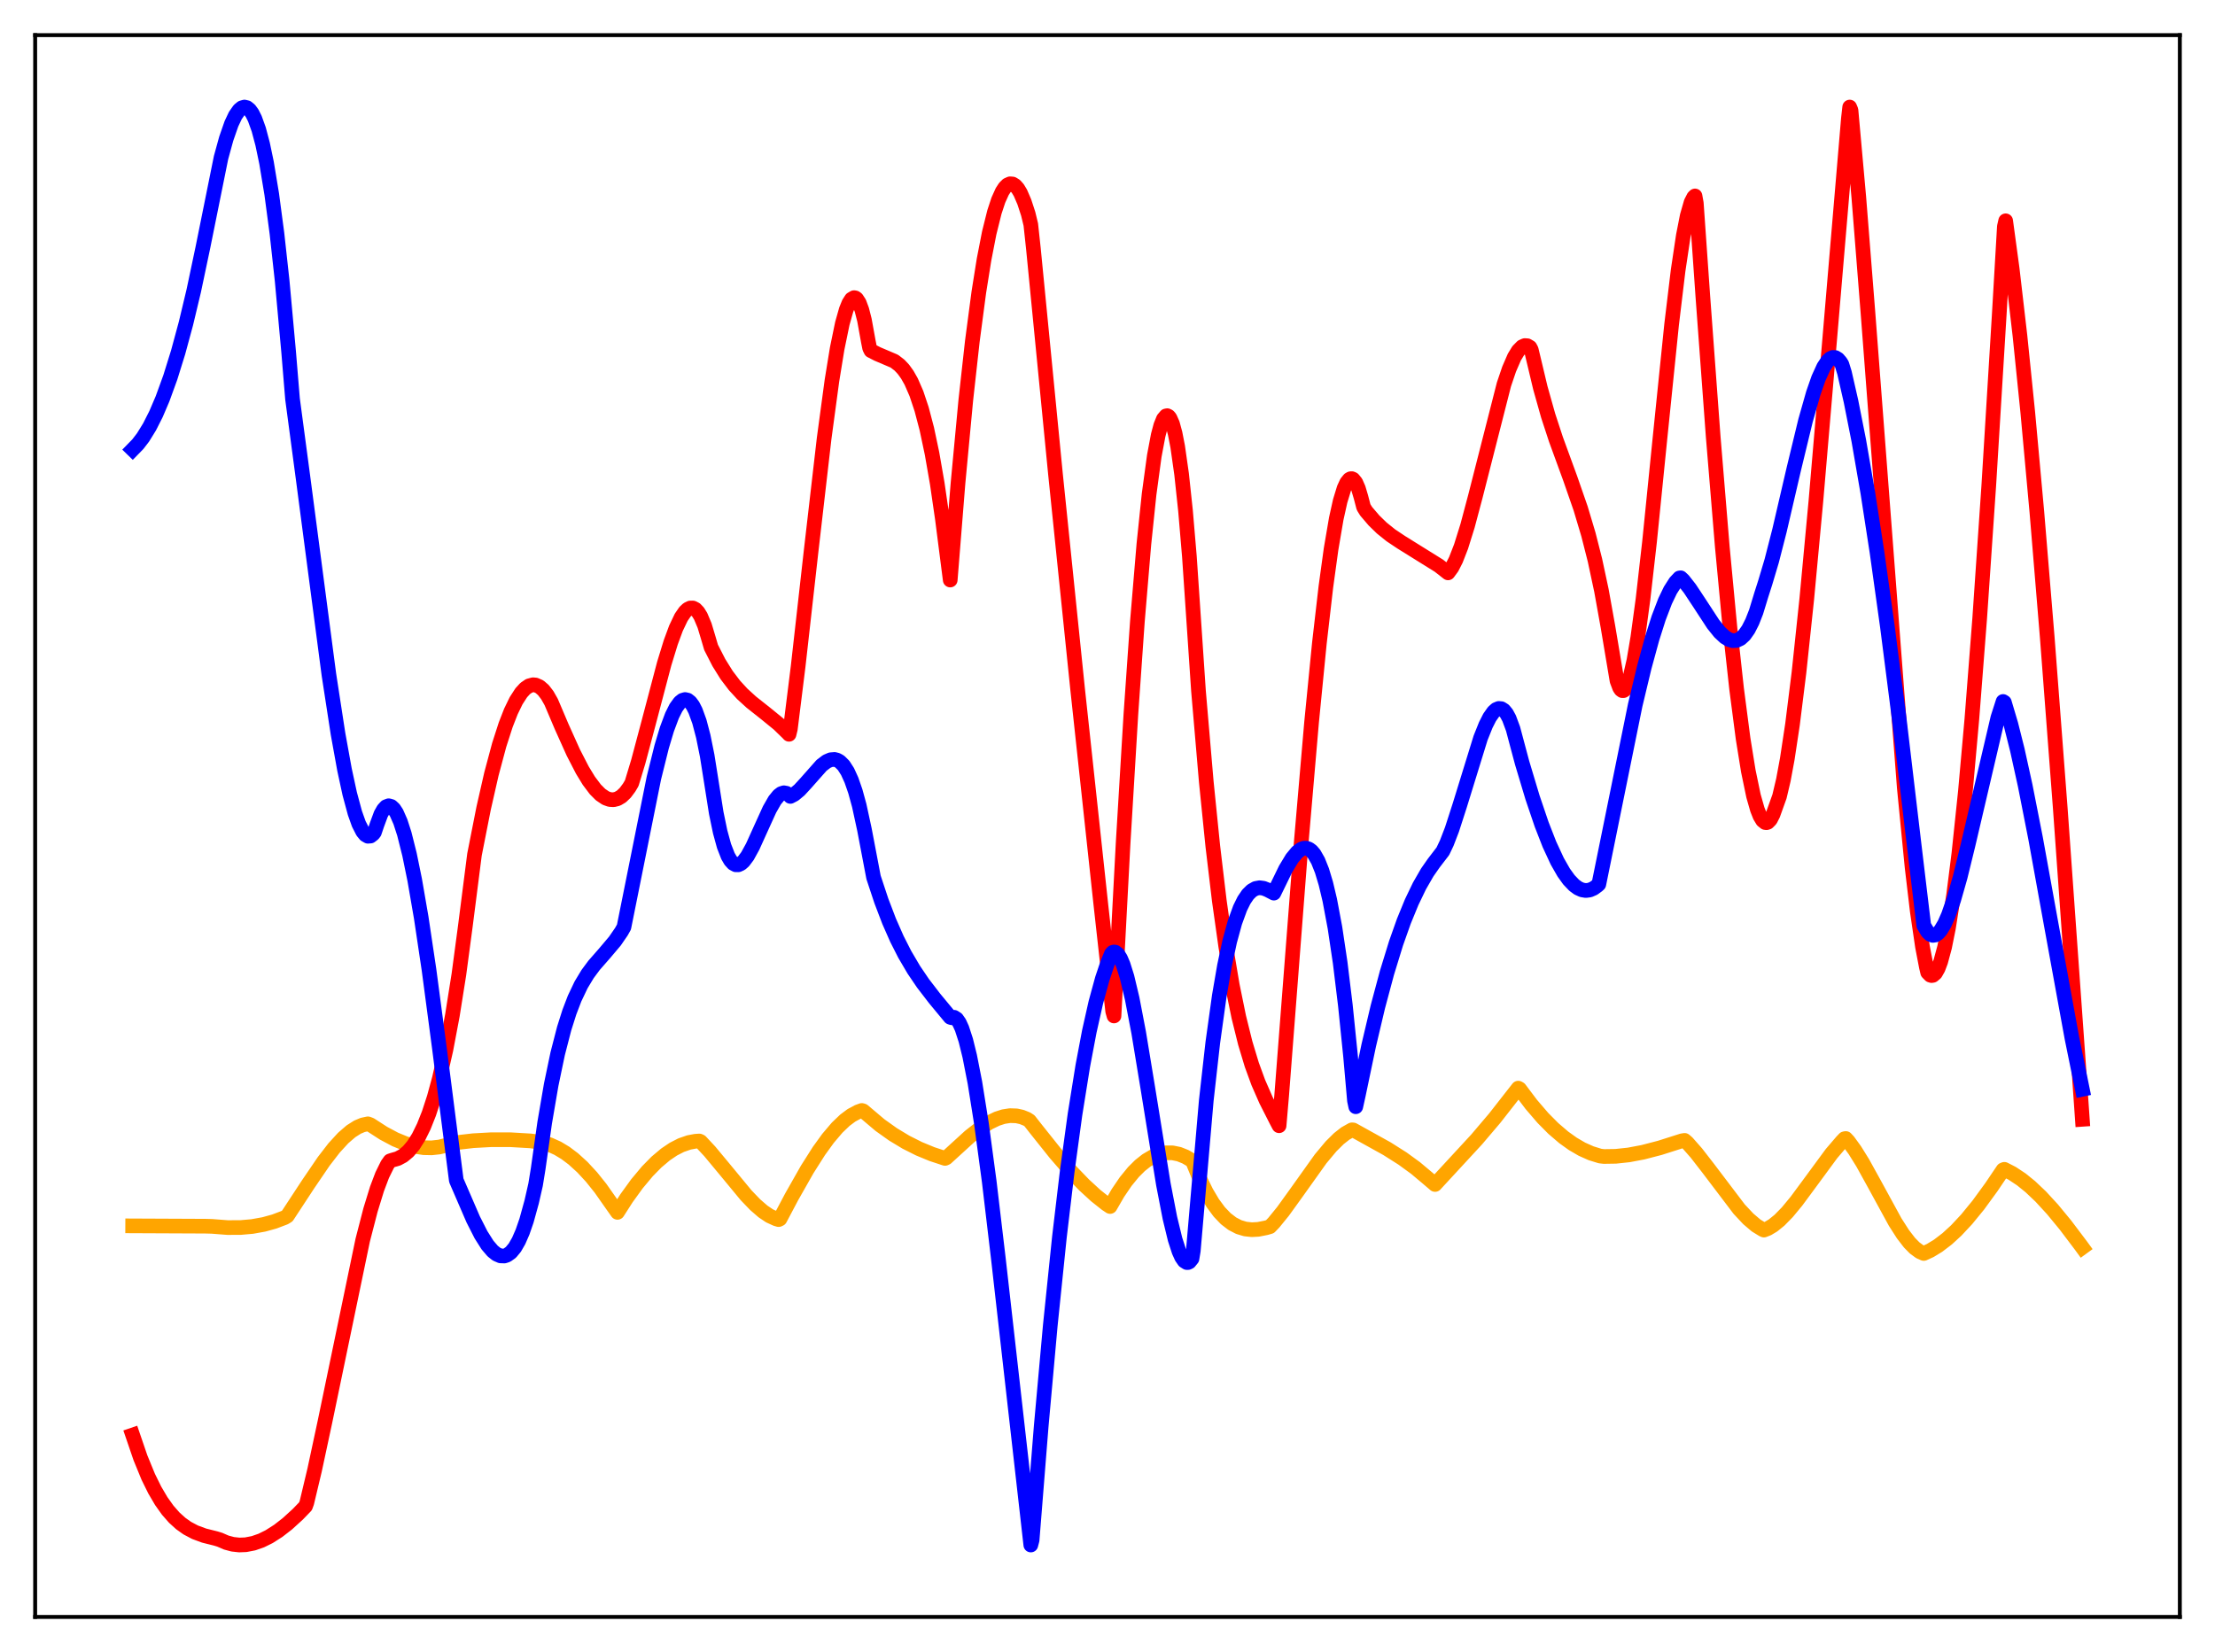 <?xml version="1.0" encoding="utf-8" standalone="no"?>
<!DOCTYPE svg PUBLIC "-//W3C//DTD SVG 1.1//EN"
  "http://www.w3.org/Graphics/SVG/1.1/DTD/svg11.dtd">
<svg xmlns:xlink="http://www.w3.org/1999/xlink" width="453.6pt" height="338.4pt" viewBox="0 0 453.6 338.4" xmlns="http://www.w3.org/2000/svg" version="1.1">
 <defs>
  <style type="text/css">*{stroke-linejoin: round; stroke-linecap: butt}</style>
 </defs>
 <g id="figure_1">
  <g id="patch_1">
   <path d="M 0 338.4 
L 453.6 338.4 
L 453.6 0 
L 0 0 
z
" style="fill: #ffffff"/>
  </g>
  <g id="axes_1">
   <g id="patch_2">
    <path d="M 7.2 331.2 
L 446.4 331.2 
L 446.4 7.2 
L 7.2 7.2 
z
" style="fill: #ffffff"/>
   </g>
   <g id="matplotlib.axis_1"/>
   <g id="matplotlib.axis_2"/>
   <g id="line2d_1">
    <path d="M 27.164 251.098 
L 42.07 251.165 
L 43.401 251.201 
L 46.595 251.448 
L 49.257 251.44 
L 51.652 251.23 
L 54.048 250.799 
L 56.177 250.209 
L 58.307 249.402 
L 58.839 249.075 
L 63.098 242.58 
L 66.292 237.89 
L 68.422 235.13 
L 70.285 233.097 
L 71.882 231.718 
L 73.213 230.874 
L 74.278 230.425 
L 75.343 230.198 
L 75.875 230.397 
L 78.537 232.117 
L 80.932 233.394 
L 83.062 234.266 
L 84.925 234.796 
L 86.788 235.084 
L 88.385 235.119 
L 89.983 234.945 
L 91.58 234.547 
L 93.177 234.086 
L 96.903 233.655 
L 100.63 233.448 
L 104.623 233.459 
L 108.615 233.693 
L 111.011 234.005 
L 112.608 234.485 
L 114.205 235.207 
L 115.802 236.171 
L 117.399 237.371 
L 119.263 239.068 
L 121.126 241.081 
L 122.989 243.407 
L 125.119 246.443 
L 126.449 248.332 
L 128.313 245.419 
L 130.442 242.477 
L 132.572 239.927 
L 134.435 238.03 
L 136.298 236.46 
L 137.895 235.384 
L 139.492 234.565 
L 141.089 234.013 
L 142.42 233.764 
L 143.219 233.712 
L 143.485 233.839 
L 145.348 235.838 
L 148.276 239.361 
L 152.801 244.837 
L 154.665 246.775 
L 156.262 248.156 
L 157.593 249.049 
L 158.924 249.659 
L 159.456 249.815 
L 159.722 249.688 
L 162.118 245.156 
L 165.312 239.527 
L 167.708 235.75 
L 169.571 233.174 
L 171.434 230.981 
L 173.031 229.454 
L 174.362 228.46 
L 175.693 227.743 
L 176.492 227.456 
L 176.758 227.538 
L 180.218 230.464 
L 182.88 232.36 
L 185.542 233.966 
L 188.204 235.305 
L 190.865 236.402 
L 193.527 237.281 
L 193.793 237.162 
L 198.585 232.786 
L 200.714 231.119 
L 202.577 229.924 
L 204.175 229.153 
L 205.505 228.725 
L 206.836 228.519 
L 208.167 228.565 
L 209.232 228.799 
L 210.297 229.226 
L 210.829 229.574 
L 212.16 231.272 
L 216.153 236.277 
L 219.347 239.95 
L 222.009 242.71 
L 224.404 244.909 
L 226.534 246.599 
L 227.332 247.132 
L 228.929 244.37 
L 230.527 242.017 
L 232.124 240.065 
L 233.455 238.741 
L 234.785 237.688 
L 236.116 236.904 
L 237.447 236.386 
L 238.778 236.132 
L 240.109 236.141 
L 241.44 236.412 
L 242.771 236.943 
L 243.836 237.57 
L 244.102 237.761 
L 244.368 238.203 
L 245.699 241.457 
L 247.03 244.19 
L 248.361 246.439 
L 249.692 248.241 
L 251.023 249.631 
L 252.353 250.652 
L 253.684 251.342 
L 255.015 251.74 
L 256.346 251.884 
L 257.677 251.812 
L 259.274 251.496 
L 260.073 251.264 
L 260.871 250.431 
L 262.735 248.139 
L 265.396 244.45 
L 270.454 237.356 
L 272.583 234.808 
L 274.18 233.226 
L 275.511 232.18 
L 276.842 231.429 
L 277.108 231.444 
L 284.029 235.286 
L 287.223 237.31 
L 289.885 239.249 
L 292.281 241.259 
L 293.878 242.624 
L 302.396 233.397 
L 306.122 229.009 
L 309.316 224.924 
L 310.913 222.886 
L 311.18 223.03 
L 313.575 226.212 
L 315.971 229.001 
L 318.1 231.146 
L 320.23 232.972 
L 322.093 234.306 
L 323.956 235.39 
L 325.82 236.223 
L 327.683 236.8 
L 328.481 236.89 
L 330.877 236.852 
L 333.539 236.568 
L 336.467 236.015 
L 339.927 235.114 
L 344.452 233.674 
L 344.985 233.588 
L 345.517 234.049 
L 347.38 236.165 
L 349.776 239.251 
L 356.164 247.677 
L 358.028 249.665 
L 359.625 251.022 
L 360.956 251.84 
L 361.222 251.965 
L 362.02 251.65 
L 363.085 251.015 
L 364.416 249.938 
L 366.013 248.307 
L 367.876 246.054 
L 370.538 242.451 
L 375.063 236.298 
L 377.193 233.808 
L 377.725 233.25 
L 377.991 233.202 
L 378.524 233.777 
L 379.855 235.615 
L 381.452 238.185 
L 383.847 242.521 
L 388.106 250.321 
L 389.703 252.815 
L 391.034 254.54 
L 392.099 255.626 
L 393.164 256.403 
L 393.962 256.754 
L 395.293 256.141 
L 396.89 255.17 
L 398.753 253.746 
L 400.617 252.033 
L 402.746 249.753 
L 405.142 246.821 
L 407.804 243.168 
L 410.199 239.62 
L 410.465 239.516 
L 412.063 240.337 
L 413.926 241.571 
L 415.789 243.078 
L 417.919 245.099 
L 420.314 247.703 
L 422.976 250.935 
L 426.17 255.166 
L 426.436 255.531 
L 426.436 255.531 
" clip-path="url(#p37318448c8)" style="fill: none; stroke: #ffa500; stroke-width: 3; stroke-linecap: square"/>
   </g>
   <g id="line2d_2">
    <path d="M 27.164 293.938 
L 28.761 298.605 
L 30.358 302.5 
L 31.689 305.204 
L 33.02 307.47 
L 34.351 309.341 
L 35.681 310.855 
L 37.012 312.063 
L 38.343 313.008 
L 39.94 313.854 
L 41.804 314.543 
L 44.199 315.142 
L 44.998 315.386 
L 46.329 315.965 
L 47.66 316.32 
L 48.991 316.467 
L 50.321 316.416 
L 51.919 316.107 
L 53.516 315.55 
L 55.113 314.76 
L 56.976 313.573 
L 58.839 312.127 
L 60.969 310.188 
L 62.566 308.533 
L 62.832 307.8 
L 64.429 301.102 
L 66.559 291.169 
L 74.278 254.023 
L 75.875 247.841 
L 77.206 243.514 
L 78.271 240.699 
L 79.335 238.537 
L 79.868 237.788 
L 80.4 237.614 
L 81.465 237.312 
L 82.529 236.74 
L 83.594 235.849 
L 84.659 234.586 
L 85.724 232.9 
L 86.788 230.74 
L 87.853 228.053 
L 88.918 224.785 
L 89.983 220.881 
L 91.313 215.025 
L 92.644 207.979 
L 93.975 199.594 
L 95.306 189.618 
L 97.169 175.046 
L 99.033 165.594 
L 100.63 158.57 
L 102.227 152.6 
L 103.558 148.47 
L 104.623 145.742 
L 105.687 143.545 
L 106.752 141.895 
L 107.551 141.025 
L 108.349 140.479 
L 109.148 140.264 
L 109.68 140.308 
L 110.479 140.659 
L 111.277 141.35 
L 112.076 142.388 
L 112.874 143.791 
L 115.004 148.806 
L 117.399 154.132 
L 119.263 157.749 
L 120.593 159.932 
L 121.924 161.699 
L 122.989 162.765 
L 124.054 163.481 
L 124.852 163.766 
L 125.651 163.816 
L 126.449 163.617 
L 127.248 163.148 
L 128.047 162.386 
L 128.845 161.316 
L 129.377 160.41 
L 130.708 156.014 
L 132.838 148.018 
L 136.032 135.907 
L 137.363 131.577 
L 138.428 128.688 
L 139.492 126.456 
L 140.291 125.295 
L 140.823 124.796 
L 141.356 124.537 
L 141.888 124.534 
L 142.42 124.803 
L 142.953 125.362 
L 143.485 126.225 
L 144.284 128.119 
L 145.082 130.781 
L 145.615 132.599 
L 147.212 135.721 
L 148.809 138.285 
L 150.406 140.387 
L 152.003 142.126 
L 153.866 143.827 
L 156.794 146.144 
L 159.456 148.315 
L 161.319 150.123 
L 161.585 150.411 
L 161.852 149.318 
L 163.449 136.482 
L 166.111 112.817 
L 168.772 89.803 
L 170.369 77.966 
L 171.434 71.423 
L 172.499 66.254 
L 173.297 63.433 
L 173.83 62.113 
L 174.362 61.281 
L 174.895 60.968 
L 175.161 61.015 
L 175.427 61.205 
L 175.959 62.026 
L 176.492 63.463 
L 177.024 65.548 
L 177.823 69.956 
L 178.089 71.289 
L 178.355 71.825 
L 179.686 72.505 
L 183.146 73.979 
L 184.211 74.797 
L 185.009 75.649 
L 185.808 76.759 
L 186.607 78.174 
L 187.671 80.621 
L 188.736 83.813 
L 189.801 87.865 
L 190.865 92.892 
L 191.93 99.009 
L 192.995 106.332 
L 194.592 118.811 
L 196.189 98.937 
L 197.786 81.936 
L 199.117 69.93 
L 200.448 59.862 
L 201.513 53.184 
L 202.577 47.714 
L 203.642 43.44 
L 204.441 41.01 
L 205.239 39.238 
L 205.772 38.42 
L 206.304 37.89 
L 206.836 37.647 
L 207.369 37.689 
L 207.901 38.013 
L 208.433 38.619 
L 208.966 39.504 
L 209.764 41.353 
L 210.563 43.8 
L 211.095 45.996 
L 211.628 50.947 
L 216.153 97.171 
L 220.678 141.139 
L 225.469 185.557 
L 227.865 207.158 
L 228.131 208.103 
L 229.994 172.785 
L 231.591 146.288 
L 232.922 127.29 
L 234.253 111.436 
L 235.318 101.227 
L 236.383 93.384 
L 237.181 89.148 
L 237.713 87.144 
L 238.246 85.819 
L 238.778 85.191 
L 239.044 85.144 
L 239.311 85.278 
L 239.577 85.597 
L 240.109 86.793 
L 240.641 88.751 
L 241.174 91.49 
L 241.972 97.101 
L 242.771 104.569 
L 243.569 113.963 
L 244.634 129.688 
L 245.433 141.522 
L 247.03 160.148 
L 248.361 173.284 
L 249.692 184.471 
L 251.023 193.905 
L 252.353 201.785 
L 253.684 208.309 
L 255.015 213.675 
L 256.346 218.082 
L 257.677 221.729 
L 259.274 225.38 
L 261.404 229.576 
L 261.936 230.589 
L 262.468 224.372 
L 266.461 172.671 
L 268.591 147.965 
L 270.188 131.763 
L 271.519 120.216 
L 272.583 112.476 
L 273.648 106.234 
L 274.447 102.629 
L 275.245 100.019 
L 275.777 98.864 
L 276.31 98.198 
L 276.576 98.056 
L 276.842 98.043 
L 277.108 98.166 
L 277.641 98.821 
L 278.173 100.035 
L 278.705 101.827 
L 279.238 103.871 
L 279.77 104.731 
L 281.367 106.6 
L 282.964 108.156 
L 284.828 109.655 
L 286.957 111.076 
L 294.676 115.882 
L 296.54 117.344 
L 297.338 116.256 
L 298.137 114.692 
L 299.201 111.963 
L 300.532 107.703 
L 302.129 101.707 
L 307.985 78.743 
L 309.05 75.606 
L 310.115 73.144 
L 310.913 71.832 
L 311.712 71.021 
L 312.244 70.786 
L 312.777 70.816 
L 313.309 71.129 
L 313.575 71.625 
L 314.108 73.848 
L 315.439 79.44 
L 317.036 85.117 
L 318.633 89.99 
L 321.561 98.011 
L 323.69 104.14 
L 325.287 109.484 
L 326.618 114.722 
L 327.949 120.947 
L 329.28 128.348 
L 331.143 139.453 
L 331.676 140.873 
L 331.942 141.268 
L 332.208 141.463 
L 332.474 141.464 
L 332.74 141.277 
L 333.273 140.366 
L 333.805 138.786 
L 334.604 135.276 
L 335.402 130.559 
L 336.467 122.708 
L 337.798 110.996 
L 339.927 89.879 
L 342.323 66.466 
L 343.654 55.398 
L 344.719 48.28 
L 345.517 44.207 
L 346.316 41.428 
L 346.848 40.389 
L 347.114 40.135 
L 347.38 41.616 
L 348.711 60.613 
L 350.841 89.483 
L 352.704 112.026 
L 354.301 128.944 
L 355.632 141.108 
L 356.963 151.308 
L 358.028 157.919 
L 359.092 163.038 
L 359.891 165.83 
L 360.423 167.171 
L 360.956 168.059 
L 361.488 168.483 
L 361.754 168.517 
L 362.02 168.431 
L 362.553 167.889 
L 363.085 166.846 
L 364.416 163.135 
L 365.215 159.739 
L 366.013 155.431 
L 367.078 148.387 
L 368.409 137.711 
L 370.006 122.638 
L 371.869 102.653 
L 374.531 71.419 
L 378.524 24.29 
L 378.79 21.927 
L 379.056 22.569 
L 380.653 40.362 
L 382.516 63.861 
L 389.969 161.346 
L 391.567 177.638 
L 392.631 186.654 
L 393.696 193.912 
L 394.495 198.079 
L 394.761 199.206 
L 395.293 199.75 
L 395.559 199.83 
L 395.825 199.786 
L 396.358 199.332 
L 396.89 198.397 
L 397.423 196.992 
L 398.221 194.024 
L 399.02 190.055 
L 400.084 183.27 
L 401.149 174.849 
L 402.48 162.162 
L 403.811 147.259 
L 405.408 126.712 
L 407.271 99.463 
L 409.401 64.691 
L 410.465 46.404 
L 410.732 45.226 
L 412.063 55.047 
L 413.66 68.789 
L 415.257 84.455 
L 417.12 104.872 
L 419.249 130.592 
L 421.911 165.529 
L 425.638 217.799 
L 426.436 229.274 
L 426.436 229.274 
" clip-path="url(#p37318448c8)" style="fill: none; stroke: #ff0000; stroke-width: 3; stroke-linecap: square"/>
   </g>
   <g id="line2d_3">
    <path d="M 27.164 92.075 
L 28.228 90.983 
L 29.293 89.595 
L 30.624 87.438 
L 31.955 84.806 
L 33.286 81.687 
L 34.883 77.289 
L 36.48 72.154 
L 38.077 66.26 
L 39.674 59.58 
L 41.537 50.751 
L 45.264 32.288 
L 46.329 28.415 
L 47.393 25.359 
L 48.192 23.662 
L 48.991 22.519 
L 49.523 22.085 
L 50.055 21.927 
L 50.588 22.057 
L 51.12 22.487 
L 51.652 23.228 
L 52.185 24.29 
L 52.983 26.51 
L 53.782 29.512 
L 54.58 33.333 
L 55.645 39.759 
L 56.71 47.778 
L 57.775 57.467 
L 59.105 72.035 
L 59.904 81.713 
L 62.033 97.677 
L 67.357 138.193 
L 69.22 150.297 
L 70.551 157.653 
L 71.616 162.582 
L 72.681 166.528 
L 73.479 168.769 
L 74.278 170.337 
L 74.81 170.984 
L 75.343 171.293 
L 75.875 171.25 
L 76.407 170.839 
L 76.673 170.491 
L 77.206 168.91 
L 78.004 166.755 
L 78.537 165.808 
L 79.069 165.241 
L 79.601 165.04 
L 80.134 165.193 
L 80.666 165.685 
L 81.199 166.504 
L 81.997 168.316 
L 82.796 170.786 
L 83.86 175.023 
L 84.925 180.234 
L 86.256 187.94 
L 87.853 198.634 
L 89.983 214.693 
L 93.443 241.77 
L 96.903 249.773 
L 98.5 252.916 
L 99.831 255.021 
L 100.896 256.268 
L 101.695 256.903 
L 102.493 257.247 
L 103.292 257.272 
L 103.824 257.097 
L 104.623 256.527 
L 105.421 255.562 
L 106.22 254.176 
L 107.018 252.342 
L 107.817 250.034 
L 108.881 246.176 
L 109.68 242.666 
L 110.212 239.388 
L 111.543 229.974 
L 112.874 222.202 
L 114.205 215.828 
L 115.536 210.673 
L 116.601 207.315 
L 117.665 204.535 
L 118.996 201.733 
L 120.327 199.522 
L 121.658 197.729 
L 123.788 195.294 
L 125.917 192.774 
L 127.248 190.841 
L 127.78 189.891 
L 133.903 159.385 
L 135.5 152.959 
L 136.564 149.403 
L 137.629 146.56 
L 138.428 144.959 
L 139.226 143.866 
L 139.759 143.443 
L 140.291 143.282 
L 140.823 143.406 
L 141.356 143.822 
L 141.888 144.544 
L 142.42 145.587 
L 143.219 147.788 
L 144.017 150.818 
L 144.816 154.771 
L 145.615 159.798 
L 146.679 166.53 
L 147.478 170.389 
L 148.276 173.304 
L 149.075 175.348 
L 149.607 176.264 
L 150.14 176.852 
L 150.672 177.137 
L 151.204 177.141 
L 151.737 176.895 
L 152.269 176.425 
L 153.068 175.362 
L 154.132 173.429 
L 155.729 169.902 
L 157.593 165.803 
L 158.657 163.941 
L 159.456 162.958 
L 159.988 162.554 
L 160.521 162.386 
L 161.053 162.481 
L 161.585 162.861 
L 161.852 163.134 
L 162.65 162.715 
L 163.715 161.831 
L 165.046 160.384 
L 168.24 156.772 
L 169.305 155.965 
L 170.103 155.62 
L 170.902 155.556 
L 171.434 155.695 
L 171.967 155.997 
L 172.765 156.79 
L 173.564 158.036 
L 174.362 159.785 
L 175.161 162.088 
L 175.959 164.995 
L 177.024 169.908 
L 178.887 179.701 
L 180.484 184.519 
L 182.081 188.704 
L 183.679 192.332 
L 185.276 195.478 
L 187.139 198.647 
L 189.002 201.396 
L 191.398 204.516 
L 194.592 208.373 
L 194.858 208.462 
L 195.391 208.374 
L 195.923 208.721 
L 196.455 209.486 
L 196.988 210.649 
L 197.786 213.1 
L 198.585 216.34 
L 199.649 221.771 
L 200.98 230.12 
L 202.577 242.003 
L 204.441 257.723 
L 211.095 316.473 
L 211.361 315.464 
L 213.225 292.117 
L 215.088 271.458 
L 216.951 253.408 
L 218.548 239.946 
L 220.145 228.272 
L 221.743 218.319 
L 223.073 211.288 
L 224.404 205.359 
L 225.735 200.486 
L 226.8 197.316 
L 227.599 195.359 
L 227.865 195.078 
L 228.131 194.998 
L 228.397 195.037 
L 228.929 195.458 
L 229.462 196.307 
L 229.994 197.553 
L 230.793 200.094 
L 231.857 204.566 
L 233.188 211.516 
L 235.052 222.832 
L 238.246 242.585 
L 239.577 249.468 
L 240.641 253.857 
L 241.44 256.319 
L 241.972 257.501 
L 242.505 258.277 
L 243.037 258.613 
L 243.303 258.607 
L 243.569 258.476 
L 244.102 257.819 
L 244.368 256.214 
L 247.03 225.407 
L 248.361 213.576 
L 249.692 204 
L 250.756 197.82 
L 251.821 192.839 
L 252.886 188.943 
L 253.951 186.021 
L 254.749 184.401 
L 255.548 183.22 
L 256.346 182.43 
L 257.145 181.985 
L 257.943 181.837 
L 258.742 181.942 
L 259.54 182.252 
L 260.871 182.942 
L 263.267 178.02 
L 264.598 175.815 
L 265.663 174.534 
L 266.461 173.938 
L 266.993 173.743 
L 267.526 173.73 
L 268.058 173.914 
L 268.591 174.311 
L 269.123 174.936 
L 269.921 176.336 
L 270.72 178.339 
L 271.519 180.996 
L 272.317 184.36 
L 273.382 190.036 
L 274.447 197.183 
L 275.511 205.921 
L 276.576 216.369 
L 277.375 225.448 
L 277.641 226.696 
L 278.173 224.279 
L 280.303 214.103 
L 282.166 206.219 
L 284.029 199.264 
L 285.892 193.205 
L 287.489 188.698 
L 289.087 184.798 
L 290.684 181.476 
L 292.281 178.702 
L 293.612 176.794 
L 295.475 174.365 
L 296.273 172.688 
L 297.338 169.922 
L 298.935 164.977 
L 303.194 151.177 
L 304.259 148.514 
L 305.057 146.94 
L 305.856 145.807 
L 306.388 145.334 
L 306.921 145.111 
L 307.453 145.159 
L 307.985 145.498 
L 308.518 146.149 
L 309.05 147.134 
L 309.849 149.282 
L 310.647 152.284 
L 311.712 156.263 
L 313.841 163.356 
L 315.705 168.856 
L 317.302 172.952 
L 318.899 176.402 
L 320.23 178.733 
L 321.295 180.212 
L 322.359 181.327 
L 323.158 181.914 
L 323.956 182.278 
L 324.755 182.411 
L 325.553 182.307 
L 326.352 181.958 
L 327.151 181.371 
L 327.417 181.123 
L 334.87 144.412 
L 336.733 136.644 
L 338.33 130.796 
L 339.661 126.605 
L 340.992 123.124 
L 342.057 120.907 
L 343.121 119.24 
L 343.92 118.389 
L 344.186 118.351 
L 344.719 118.853 
L 346.049 120.549 
L 347.913 123.367 
L 350.841 127.851 
L 352.172 129.505 
L 353.236 130.497 
L 354.035 130.992 
L 354.833 131.232 
L 355.632 131.183 
L 356.431 130.808 
L 357.229 130.072 
L 358.028 128.939 
L 358.826 127.373 
L 359.625 125.339 
L 360.689 121.848 
L 361.488 119.353 
L 362.819 114.891 
L 364.416 108.664 
L 367.344 96.076 
L 369.74 86.169 
L 371.337 80.546 
L 372.401 77.494 
L 373.466 75.159 
L 374.265 73.96 
L 374.797 73.457 
L 375.329 73.212 
L 375.862 73.242 
L 376.394 73.566 
L 376.927 74.197 
L 377.193 74.632 
L 377.725 76.356 
L 379.056 82.193 
L 380.653 90.258 
L 382.516 101.018 
L 384.38 113.096 
L 386.509 128.333 
L 388.905 147.05 
L 391.833 171.773 
L 393.962 189.571 
L 394.761 190.907 
L 395.293 191.401 
L 395.825 191.598 
L 396.358 191.512 
L 396.89 191.159 
L 397.423 190.555 
L 398.221 189.215 
L 399.02 187.4 
L 400.084 184.338 
L 401.415 179.662 
L 403.012 173.145 
L 409.135 147.001 
L 410.199 143.685 
L 410.465 143.854 
L 411.796 148.332 
L 413.127 153.629 
L 414.724 160.88 
L 416.854 171.698 
L 420.048 189.316 
L 424.307 212.663 
L 426.436 223.117 
L 426.436 223.117 
" clip-path="url(#p37318448c8)" style="fill: none; stroke: #0000ff; stroke-width: 3; stroke-linecap: square"/>
   </g>
   <g id="patch_3">
    <path d="M 7.2 331.2 
L 7.2 7.2 
" style="fill: none; stroke: #000000; stroke-width: 0.8; stroke-linejoin: miter; stroke-linecap: square"/>
   </g>
   <g id="patch_4">
    <path d="M 446.4 331.2 
L 446.4 7.2 
" style="fill: none; stroke: #000000; stroke-width: 0.8; stroke-linejoin: miter; stroke-linecap: square"/>
   </g>
   <g id="patch_5">
    <path d="M 7.2 331.2 
L 446.4 331.2 
" style="fill: none; stroke: #000000; stroke-width: 0.8; stroke-linejoin: miter; stroke-linecap: square"/>
   </g>
   <g id="patch_6">
    <path d="M 7.2 7.2 
L 446.4 7.2 
" style="fill: none; stroke: #000000; stroke-width: 0.8; stroke-linejoin: miter; stroke-linecap: square"/>
   </g>
  </g>
 </g>
 <defs>
  <clipPath id="p37318448c8">
   <rect x="7.2" y="7.2" width="439.2" height="324"/>
  </clipPath>
 </defs>
</svg>
